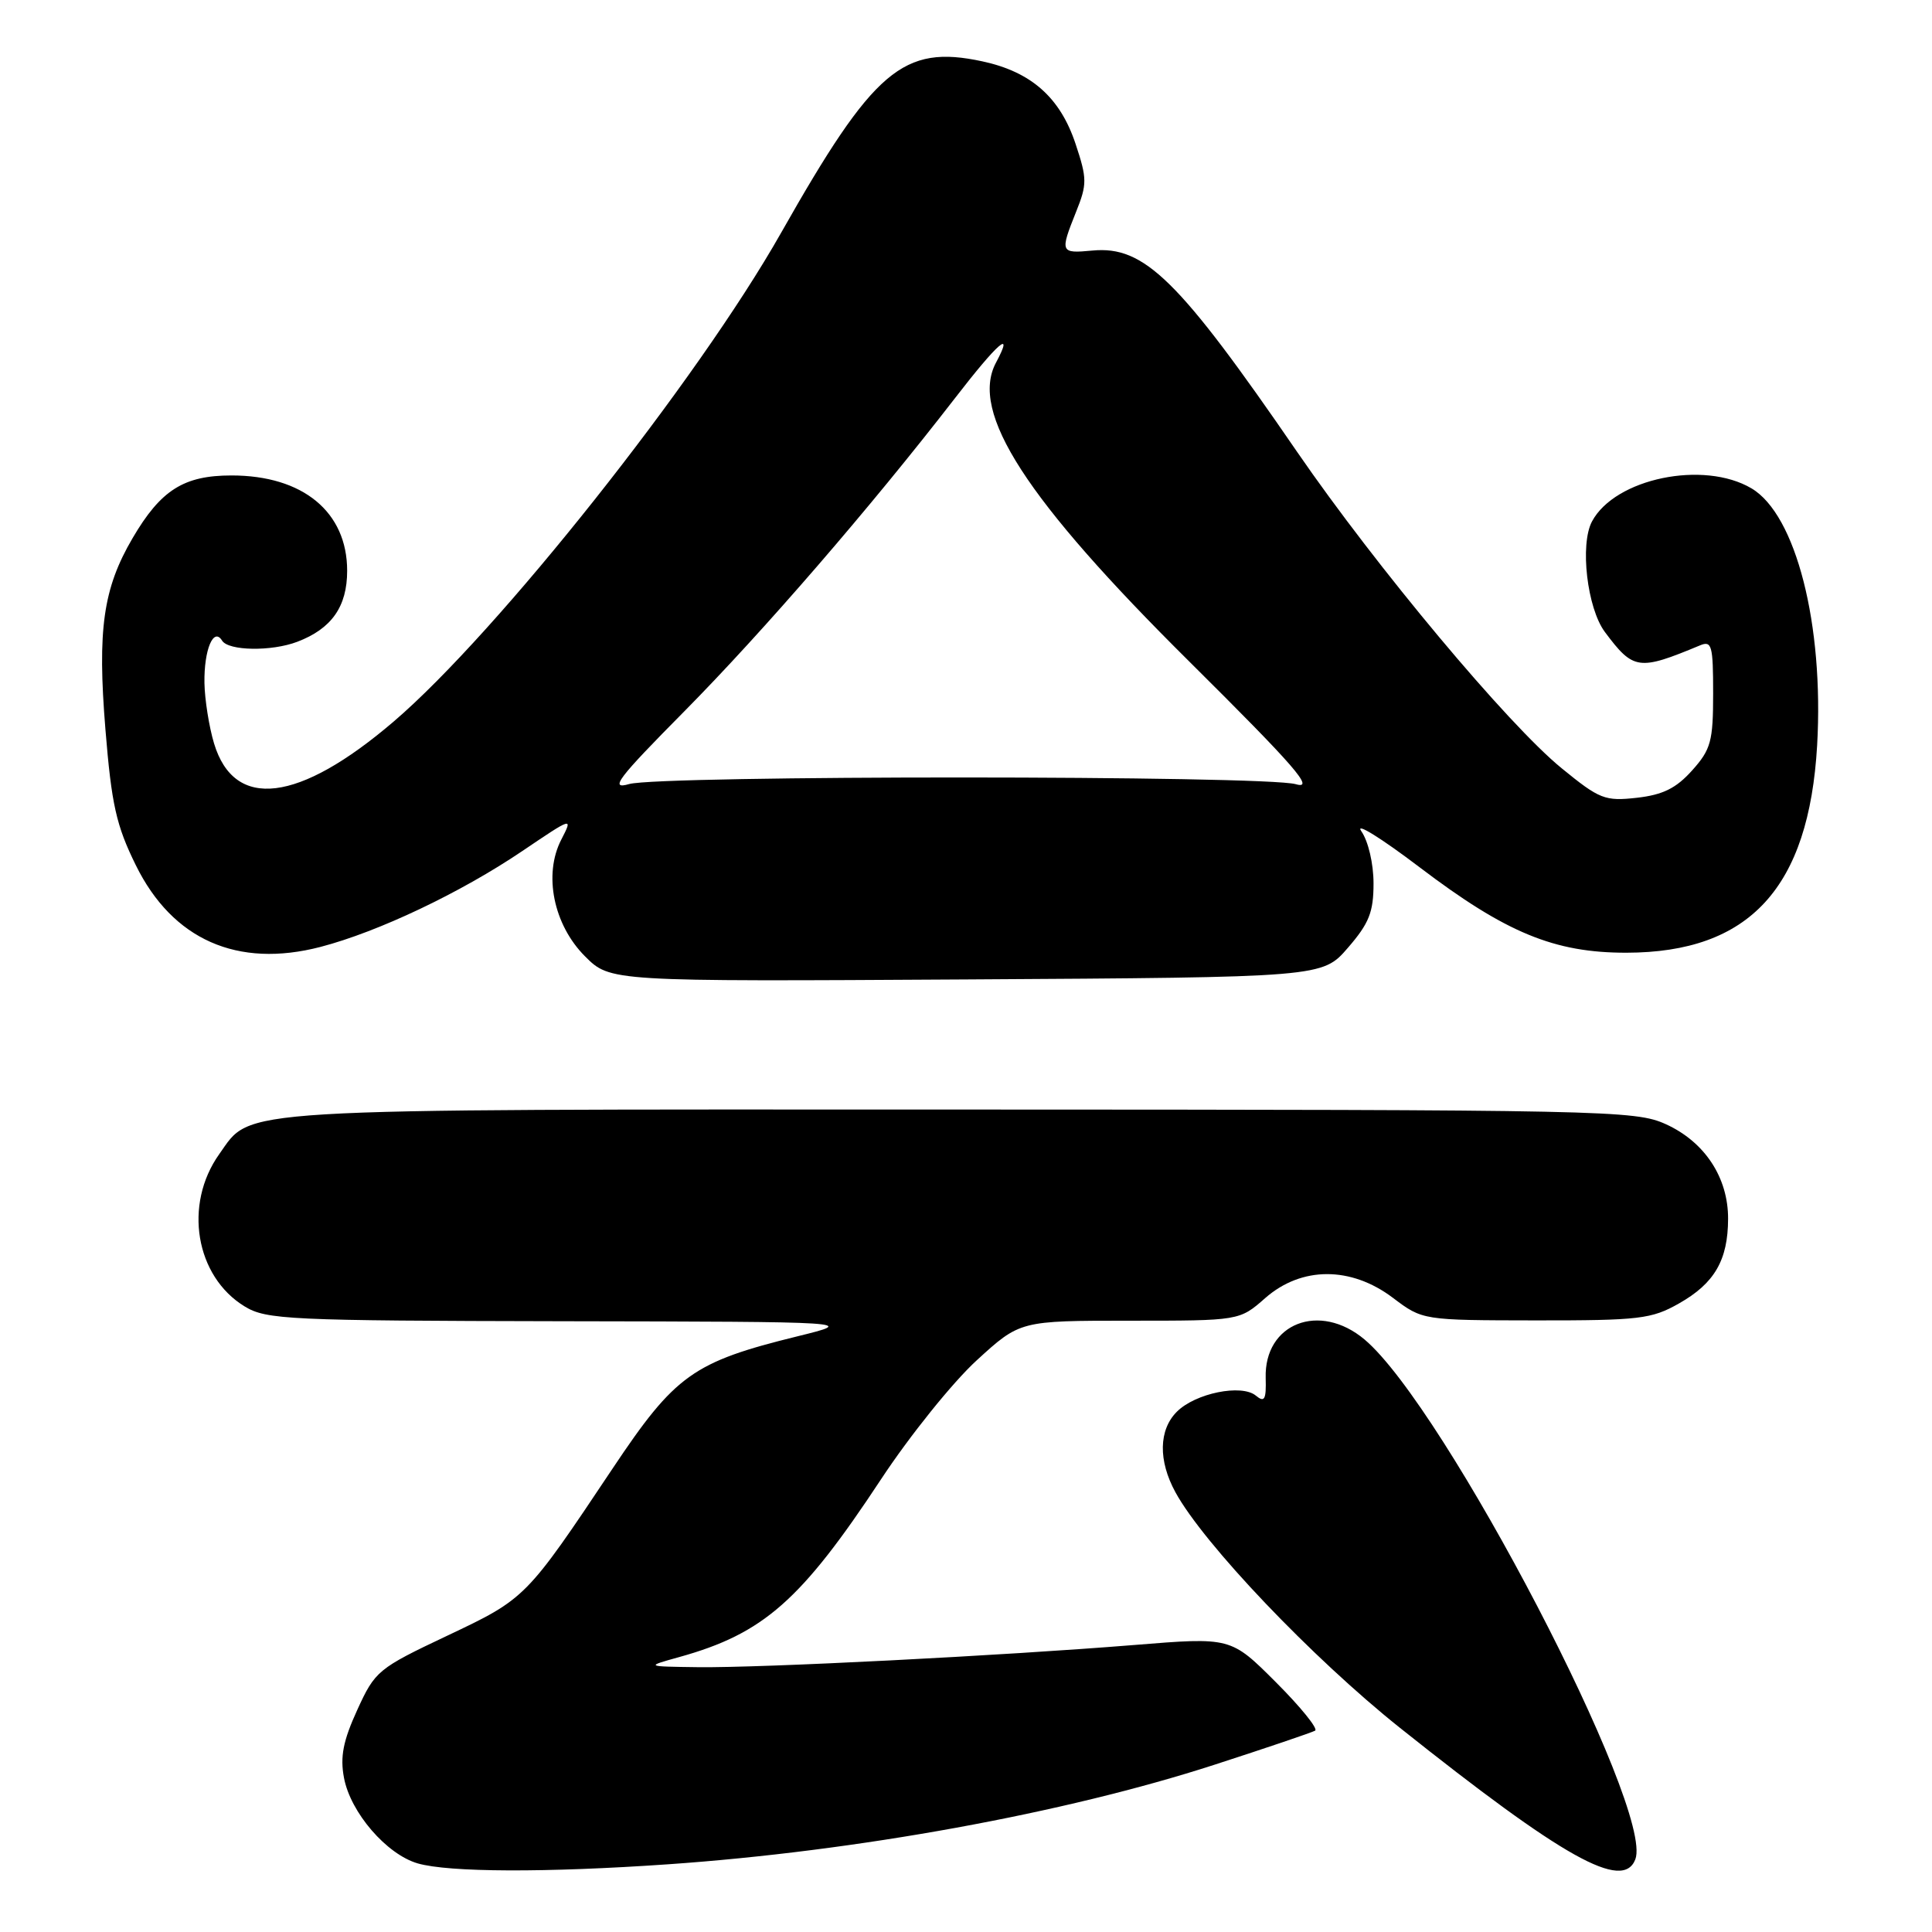 <?xml version="1.0" encoding="UTF-8" standalone="no"?>
<!DOCTYPE svg PUBLIC "-//W3C//DTD SVG 1.1//EN" "http://www.w3.org/Graphics/SVG/1.1/DTD/svg11.dtd" >
<svg xmlns="http://www.w3.org/2000/svg" xmlns:xlink="http://www.w3.org/1999/xlink" version="1.1" viewBox="0 0 256 256">
 <g >
 <path fill="currentColor"
d=" M 88.50 247.03 C 113.52 245.29 141.07 240.27 160.91 233.84 C 167.83 231.60 173.84 229.56 174.26 229.32 C 174.68 229.07 172.34 226.18 169.06 222.90 C 163.09 216.93 163.09 216.93 150.29 217.97 C 132.75 219.39 100.99 221.01 92.50 220.91 C 85.50 220.82 85.50 220.82 90.00 219.57 C 101.18 216.46 106.14 212.09 116.75 196.00 C 120.56 190.22 126.26 183.14 129.42 180.25 C 135.16 175.00 135.16 175.00 149.70 175.00 C 164.24 175.00 164.24 175.00 167.65 172.00 C 172.46 167.78 179.01 167.77 184.57 171.97 C 188.50 174.94 188.50 174.94 203.50 174.96 C 217.23 174.97 218.84 174.78 222.48 172.71 C 227.18 170.05 228.97 166.97 228.98 161.50 C 229.00 156.03 225.88 151.30 220.73 148.96 C 216.66 147.12 213.10 147.04 127.22 147.02 C 29.45 147.00 33.45 146.76 29.05 152.93 C 24.30 159.61 25.89 169.13 32.42 173.11 C 35.29 174.86 38.18 175.00 74.50 175.07 C 113.50 175.14 113.50 175.14 105.66 177.07 C 91.85 180.47 89.47 182.16 81.19 194.56 C 69.67 211.81 69.67 211.81 59.24 216.75 C 50.09 221.08 49.70 221.40 47.34 226.57 C 45.47 230.66 45.05 232.77 45.58 235.57 C 46.44 240.17 51.22 245.71 55.35 246.91 C 59.48 248.10 72.35 248.15 88.50 247.03 Z  M 216.69 246.37 C 219.22 239.76 191.45 186.45 180.81 177.49 C 174.85 172.48 167.50 175.34 167.71 182.59 C 167.79 185.46 167.56 185.88 166.41 184.93 C 164.52 183.36 158.40 184.60 155.94 187.06 C 153.53 189.47 153.46 193.54 155.75 197.73 C 159.50 204.59 173.89 219.69 185.49 228.94 C 207.18 246.22 215.06 250.62 216.69 246.37 Z  M 178.61 125.58 C 181.41 122.35 182.00 120.86 182.00 117.06 C 182.00 114.43 181.30 111.45 180.38 110.14 C 179.50 108.87 182.98 111.03 188.12 114.93 C 199.54 123.60 205.95 126.25 215.50 126.24 C 231.82 126.22 239.69 117.66 240.78 98.76 C 241.69 82.75 237.97 68.19 232.08 64.71 C 225.74 60.96 214.00 63.39 210.95 69.09 C 209.32 72.14 210.30 80.59 212.66 83.75 C 216.44 88.81 217.13 88.90 225.25 85.52 C 226.82 84.86 227.00 85.51 227.00 91.88 C 227.00 98.22 226.71 99.30 224.22 102.08 C 222.10 104.45 220.34 105.32 216.89 105.71 C 212.67 106.18 211.96 105.91 206.93 101.80 C 199.80 95.99 182.37 75.14 171.87 59.87 C 156.18 37.02 151.63 32.55 144.75 33.20 C 140.48 33.60 140.43 33.47 142.59 28.06 C 144.06 24.40 144.05 23.67 142.52 19.07 C 140.48 12.92 136.64 9.52 130.17 8.13 C 119.66 5.87 115.77 9.18 103.51 30.83 C 92.45 50.38 65.90 83.87 52.15 95.62 C 39.58 106.37 31.04 107.41 28.36 98.50 C 27.70 96.30 27.13 92.70 27.09 90.50 C 27.02 86.09 28.30 83.05 29.43 84.89 C 30.28 86.25 35.98 86.34 39.39 85.04 C 43.94 83.31 46.00 80.38 46.00 75.63 C 46.00 67.83 40.14 63.00 30.68 63.00 C 24.34 63.00 21.30 64.93 17.56 71.32 C 13.66 77.98 12.89 83.43 13.97 96.66 C 14.78 106.60 15.40 109.38 18.00 114.65 C 22.86 124.52 31.47 128.33 42.47 125.47 C 50.13 123.47 61.04 118.29 69.22 112.76 C 75.91 108.24 75.93 108.23 74.38 111.24 C 71.98 115.87 73.34 122.54 77.52 126.72 C 80.86 130.06 80.86 130.06 128.04 129.78 C 175.23 129.50 175.23 129.50 178.61 125.58 Z  M 90.69 94.24 C 101.12 83.69 115.31 67.28 126.50 52.81 C 132.25 45.36 134.42 43.48 131.98 48.04 C 128.45 54.63 135.89 66.14 157.59 87.66 C 171.65 101.62 174.29 104.66 171.70 103.91 C 167.59 102.73 87.48 102.72 83.37 103.89 C 80.71 104.66 81.79 103.23 90.69 94.24 Z "/>
</g>
</svg>